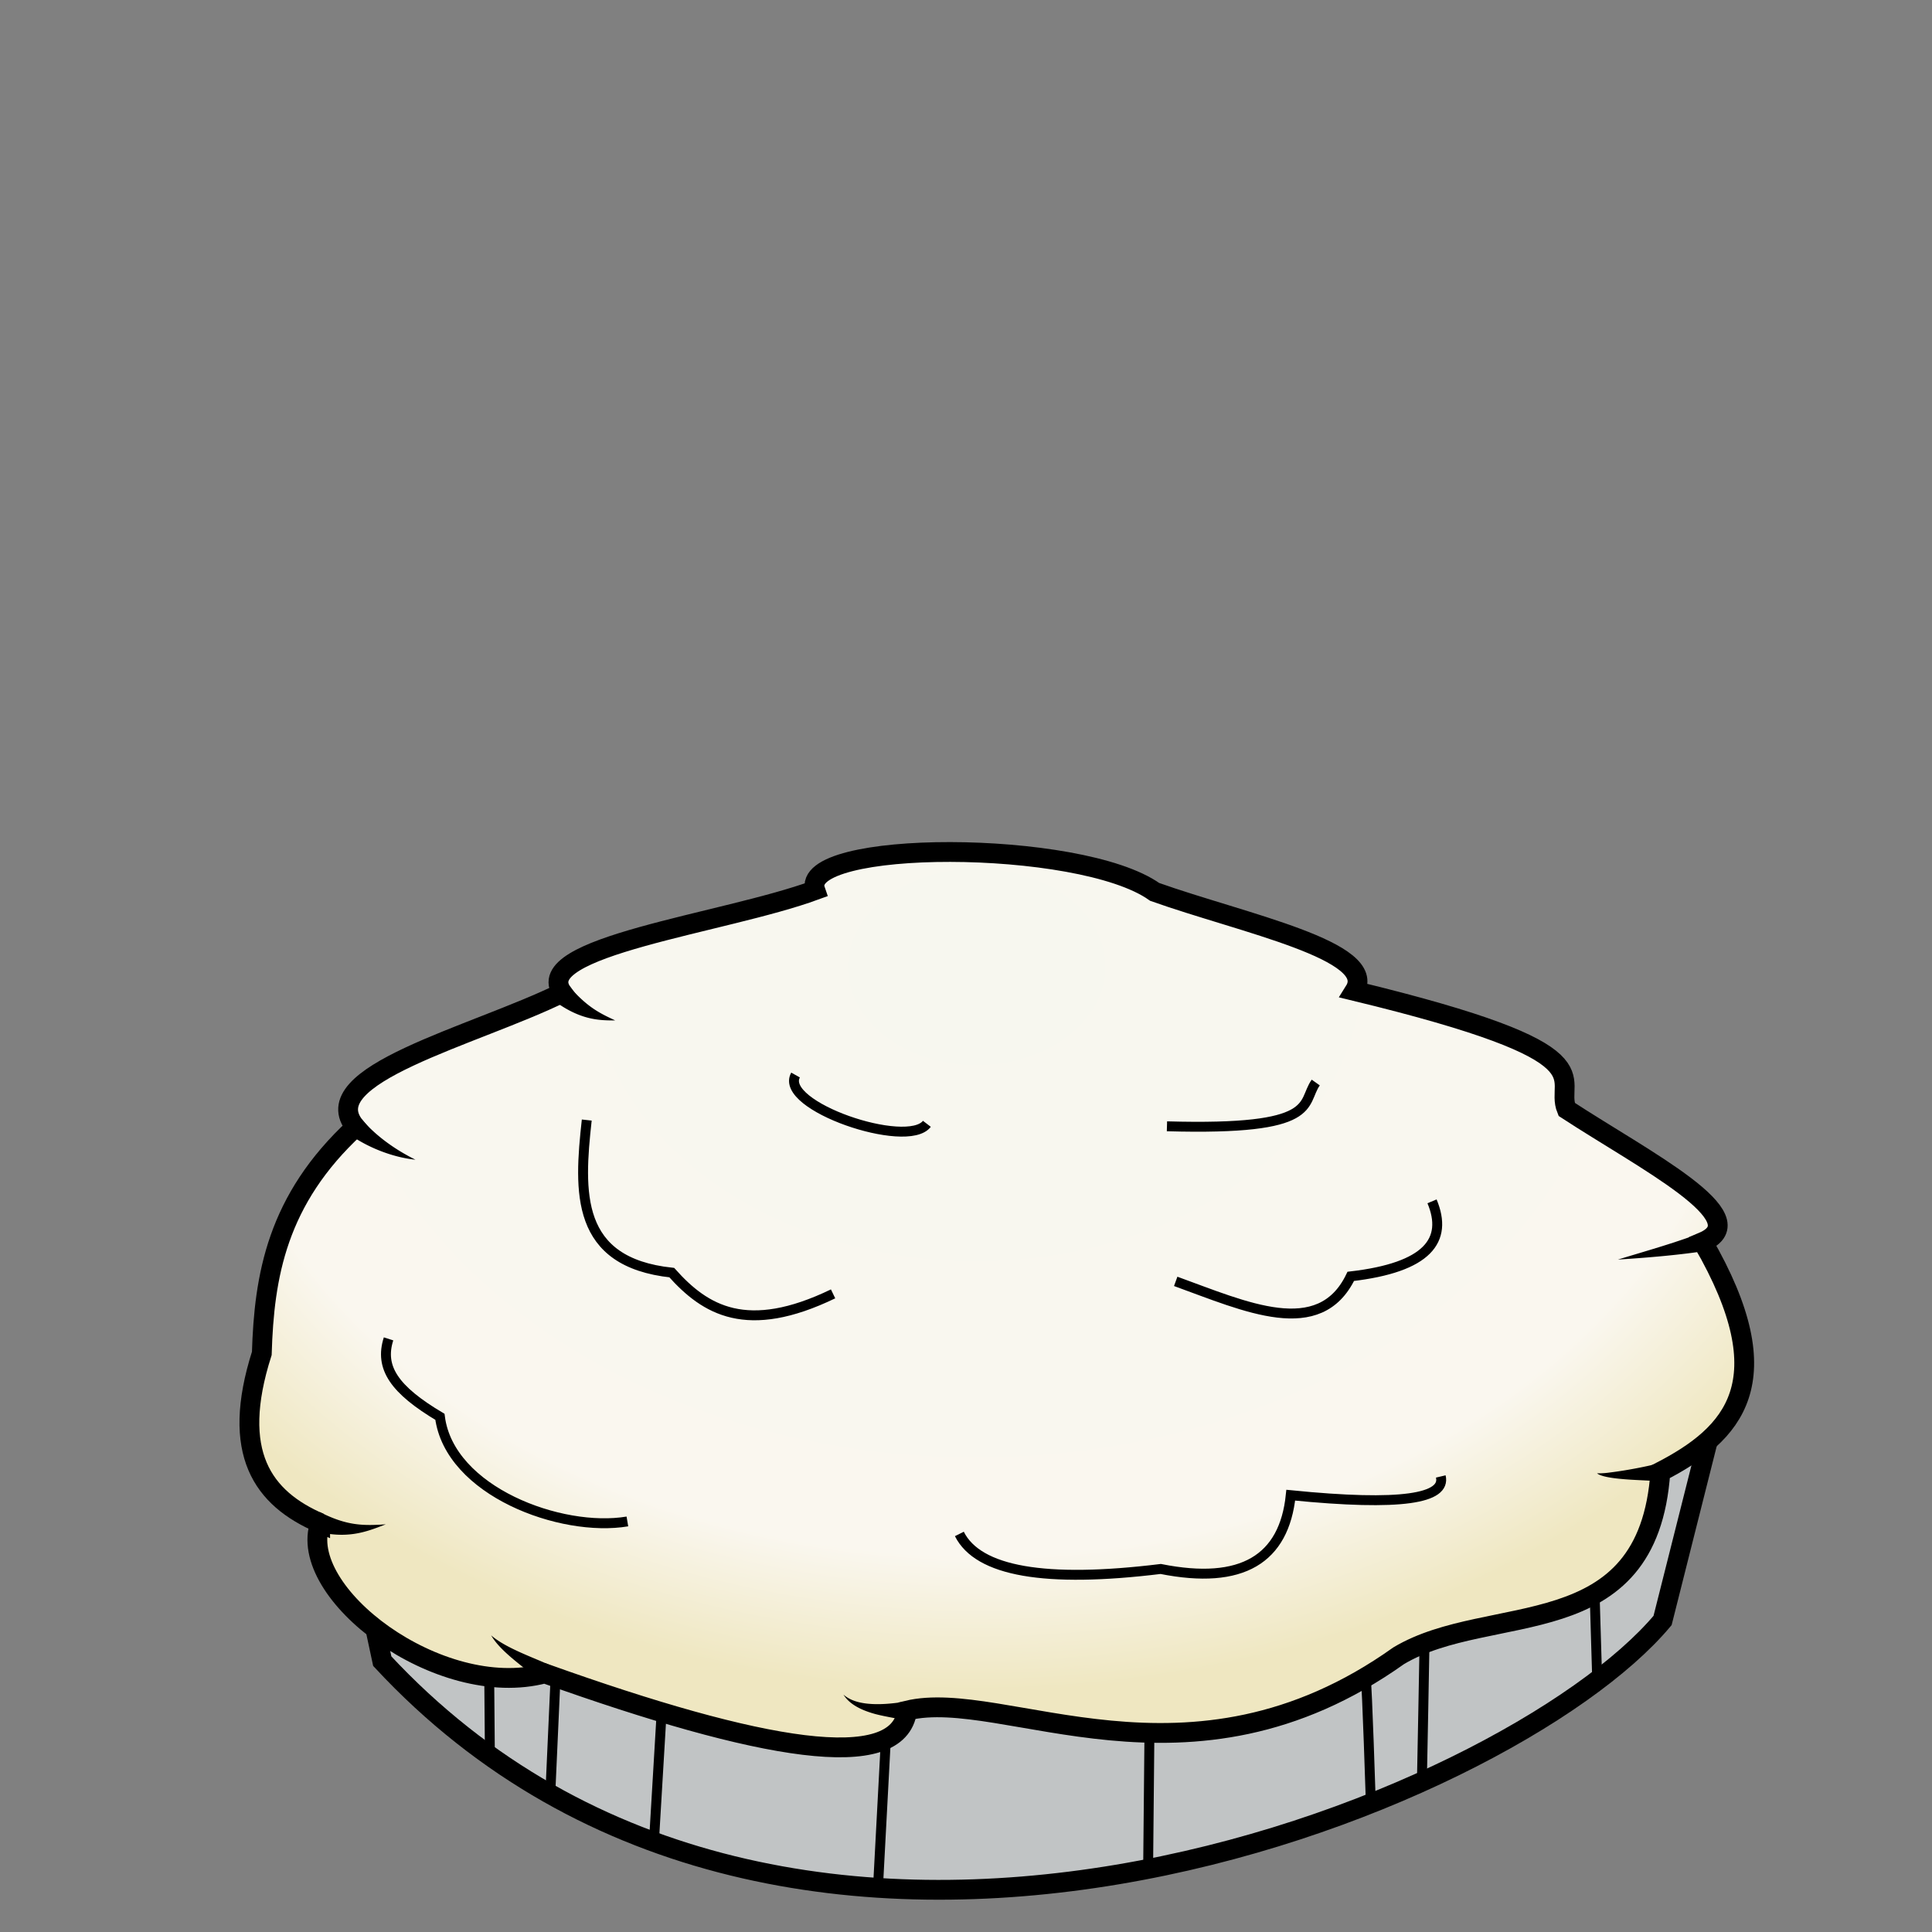 <svg xmlns="http://www.w3.org/2000/svg" xmlns:xlink="http://www.w3.org/1999/xlink" viewBox="0 0 64 64">
    <rect x="0" y="0" width="64" height="64" fill="#808080" stroke="none"/>
    <defs>
        <linearGradient id="linearGradient4228">
            <stop offset="0" stop-color="#f7f7ef"/>
            <stop offset=".812" stop-color="#faf7ef"/>
            <stop offset="1" stop-color="#efe7c1"/>
        </linearGradient>
        <radialGradient id="radialGradient4236" cx="109.704" cy="-5.149" r="38.243" fx="109.704" fy="-5.149" gradientTransform="matrix(.002 .957 -1.256 .003 102.983 -99.142)" gradientUnits="userSpaceOnUse" xlink:href="#linearGradient4228"/>
    </defs>
    <path fill="#c1c4c5" fill-rule="evenodd" stroke="#000" stroke-width=".656" d="M11.023 47.354l1.64 7.674c13.502 14.531 37.292 4.766 42.412-1.348l1.875-7.44z"/>
    <path fill="url(#radialGradient4236)" fill-rule="evenodd" stroke="#000" d="M76.518 33.91c-1.25 3.505 6.014 9.007 11.34 7.59 10.9 3.898 17.863 5.11 18.303 1.875 4.897-1.188 14.199 4.794 24.821-2.768 4.623-2.763 12.604-.399 13.214-9.286 3.676-1.894 6.23-4.537 2.143-11.607 2.835-1.207-2.97-4.141-6.875-6.696-.674-1.632 2.496-2.783-10.714-5.982 1.268-2.023-5.64-3.417-10.09-5-3.777-2.69-18.033-2.655-17.142-.09-4.61 1.691-14.492 2.855-12.768 5.179-4.468 2.198-12.67 4.156-10.446 6.786-3.98 3.672-4.615 7.537-4.733 11.428-1.608 5.04.054 7.324 2.947 8.572z" transform="translate(-39.59 28.21) scale(.656)"/>
    <path fill-rule="evenodd" d="M11.527 37.546c.766.552 1.64.813 2.235.87-.546-.27-1.259-.718-1.793-1.355zM18.503 33.257c.8.542 1.382.546 1.878.546-.487-.226-.894-.42-1.45-1.043zM10.357 50.7c1.126.31 1.765.05 2.423-.205-.75.05-1.29.051-2.19-.409zM56.518 40.775c-.924.37-2.022.674-2.923.95.926-.059 2.088-.15 3.098-.318zM30.124 56.352c-.297.04-.672.104-1.092.1-.398-.004-.817-.07-1.092-.317.205.334.614.523 1.045.642.33.09.958.188 1.103.23zM55.072 48.433c-.21.075-.67.174-1.12.252-.224.039-.446.072-.63.094a2.465 2.465 0 0 1-.419.026c.07.06.225.105.414.138.19.033.42.054.651.07.463.03.947.04 1.167.073zM18.101 55.463l.187-.27c-.583-.275-1.525-.589-2.018-1.02.346.602 1.24 1.137 1.644 1.56l.187-.27z"/>
    <path fill="none" stroke="#000" stroke-width=".328" d="M31.78 50.814c.622 1.243 2.845 1.63 6.67 1.16 2.704.539 4.088-.332 4.308-2.444 3.69.37 5.144.106 4.97-.621M12.871 44.352c-.306.953.195 1.685 1.702 2.582.314 2.468 4.015 3.836 6.21 3.466M19.437 37.103c-.265 2.4-.382 4.711 2.816 5.054 1.11 1.243 2.488 2.082 5.344.704M38.947 42.447c2.316.839 4.763 1.982 5.799-.166 2.552-.296 3.23-1.195 2.692-2.485M26.354 35.612c-.57 1.018 3.694 2.473 4.35 1.616M38.657 37.31c5.097.145 4.437-.757 4.929-1.45M16.226 57.898l-.02-2.362M21.922 56.655l-.249 4.184M45.243 55.62c.041.165.166 4.059.166 4.059M47.19 54.377c0 .207-.083 4.39-.083 4.39M52.823 52.761l.083 2.775M38.077 57.36l-.042 4.348M18.401 55.62l-.166 3.686M29.337 57.773l-.249 4.681"/>
</svg>
